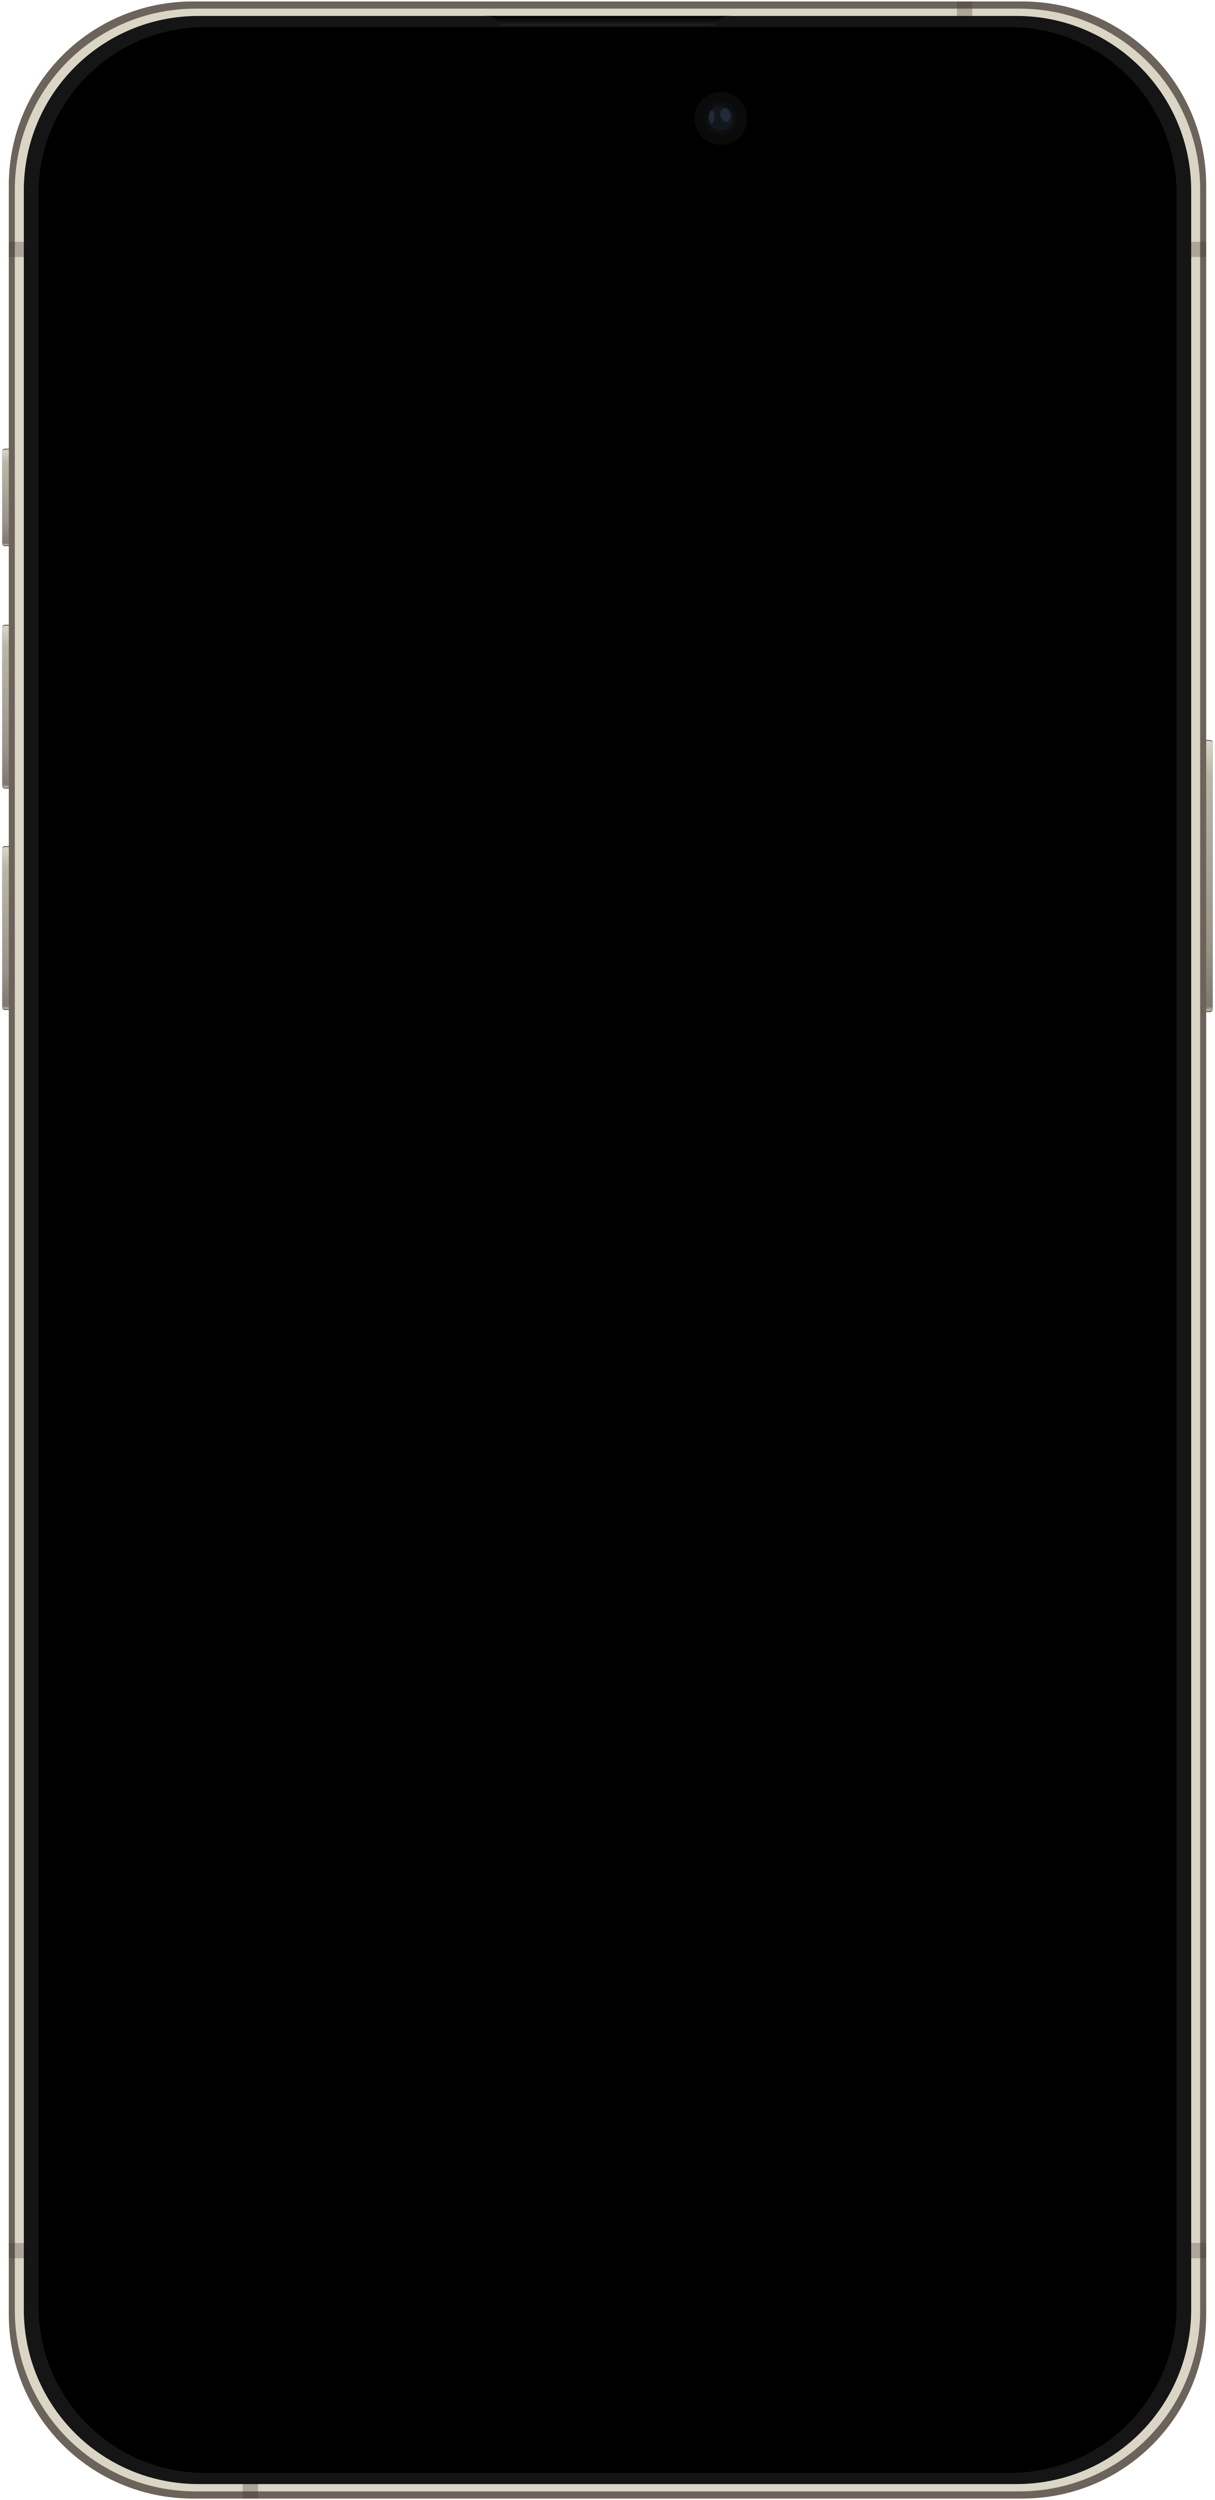<?xml version="1.0" encoding="UTF-8" standalone="no"?>
<svg
    width="390"
    height="802"
    viewBox="0 0 103.188 212.196"
    version="1.1"
    id="svg8"
    xml:space="preserve"
    xmlns:xlink="http://www.w3.org/1999/xlink"
    xmlns="http://www.w3.org/2000/svg"
    xmlns:svg="http://www.w3.org/2000/svg"
    xmlns:rdf="http://www.w3.org/1999/02/22-rdf-syntax-ns#"
    xmlns:cc="http://creativecommons.org/ns#"
    xmlns:dc="http://purl.org/dc/elements/1.1/"
>
    <defs id="defs2">
        <linearGradient id="linearGradient821">
            <stop
                style="stop-color: #000000; stop-opacity: 1"
                offset="0"
                id="stop817"
            />
            <stop
                style="stop-color: #000000; stop-opacity: 0"
                offset="1"
                id="stop819"
            />
        </linearGradient>
        <clipPath clipPathUnits="userSpaceOnUse" id="clipPath4960">
            <path
                style="
                    color: #000000;
                    display: inline;
                    overflow: visible;
                    visibility: visible;
                    opacity: 1;
                    vector-effect: none;
                    fill: #ebebeb;
                    fill-opacity: 1;
                    fill-rule: nonzero;
                    stroke: none;
                    stroke-width: 1.276;
                    stroke-linecap: round;
                    stroke-linejoin: miter;
                    stroke-miterlimit: 4;
                    stroke-dasharray: none;
                    stroke-dashoffset: 0;
                    stroke-opacity: 1;
                    marker: none;
                    enable-background: accumulate;
                "
                d="m 56.734,2.014 c -29.679,0 -53.572,23.894 -53.572,53.572 V 666.029 c 0,29.679 23.894,53.572 53.572,53.572 H 303.266 c 29.679,0 53.572,-23.894 53.572,-53.572 V 55.586 c 0,-29.679 -23.894,-53.572 -53.572,-53.572 z M 55.311,5.992 H 304.689 c 26.582,0 47.982,21.398 47.982,47.98 V 668.209 c 0,26.582 -21.4,47.982 -47.982,47.982 H 55.311 c -26.582,0 -47.982,-21.4 -47.982,-47.982 V 53.973 c 0,-26.582 21.4,-47.98 47.982,-47.98 z"
                id="path4962"
            />
        </clipPath>
        <clipPath clipPathUnits="userSpaceOnUse" id="clipPath5059">
            <path
                style="
                    color: #000000;
                    display: inline;
                    overflow: visible;
                    visibility: visible;
                    opacity: 1;
                    vector-effect: none;
                    fill: #ebebeb;
                    fill-opacity: 1;
                    fill-rule: nonzero;
                    stroke: none;
                    stroke-width: 1.276;
                    stroke-linecap: round;
                    stroke-linejoin: miter;
                    stroke-miterlimit: 4;
                    stroke-dasharray: none;
                    stroke-dashoffset: 0;
                    stroke-opacity: 1;
                    marker: none;
                    enable-background: accumulate;
                "
                d="m 56.734,2.014 c -29.679,0 -53.572,23.894 -53.572,53.572 V 666.029 c 0,29.679 23.894,53.572 53.572,53.572 H 303.266 c 29.679,0 53.572,-23.894 53.572,-53.572 V 55.586 c 0,-29.679 -23.894,-53.572 -53.572,-53.572 z M 55.311,5.992 H 304.689 c 26.582,0 47.982,21.398 47.982,47.98 V 668.209 c 0,26.582 -21.4,47.982 -47.982,47.982 H 55.311 c -26.582,0 -47.982,-21.4 -47.982,-47.982 V 53.973 c 0,-26.582 21.4,-47.98 47.982,-47.98 z"
                id="path5061"
            />
        </clipPath>
        <clipPath clipPathUnits="userSpaceOnUse" id="clipPath5401">
            <rect
                style="
                    color: #000000;
                    display: inline;
                    overflow: visible;
                    visibility: visible;
                    opacity: 1;
                    vector-effect: none;
                    fill: #000000;
                    fill-opacity: 1;
                    fill-rule: nonzero;
                    stroke: none;
                    stroke-width: 0.026;
                    stroke-linecap: round;
                    stroke-linejoin: miter;
                    stroke-miterlimit: 4;
                    stroke-dasharray: none;
                    stroke-dashoffset: 0;
                    stroke-opacity: 1;
                    marker: none;
                    enable-background: accumulate;
                "
                id="rect5403"
                width="4.377"
                height="7.417"
                x="-13.878"
                y="25.857"
                ry="0.451"
            />
        </clipPath>
        <clipPath clipPathUnits="userSpaceOnUse" id="clipPath5589">
            <path
                id="path5591"
                d="M 0.451,39.688 C 0.201,39.688 0,39.889 0,40.139 v 12.913 c 0,0.25 0.201,0.451 0.451,0.451 H 3.925 c 0.25,0 0.451,-0.201 0.451,-0.451 V 40.139 c 0,-0.25 -0.201,-0.451 -0.451,-0.451 z"
                style="
                    color: #000000;
                    display: inline;
                    overflow: visible;
                    visibility: visible;
                    opacity: 1;
                    vector-effect: none;
                    fill: #000000;
                    fill-opacity: 1;
                    fill-rule: nonzero;
                    stroke: none;
                    stroke-width: 0.026;
                    stroke-linecap: round;
                    stroke-linejoin: miter;
                    stroke-miterlimit: 4;
                    stroke-dasharray: none;
                    stroke-dashoffset: 0;
                    stroke-opacity: 1;
                    marker: none;
                    enable-background: accumulate;
                "
            />
        </clipPath>
        <clipPath clipPathUnits="userSpaceOnUse" id="clipPath5589-7">
            <path
                id="path5591-5"
                d="M 0.451,39.688 C 0.201,39.688 0,39.889 0,40.139 v 12.913 c 0,0.25 0.201,0.451 0.451,0.451 H 3.925 c 0.25,0 0.451,-0.201 0.451,-0.451 V 40.139 c 0,-0.25 -0.201,-0.451 -0.451,-0.451 z"
                style="
                    color: #000000;
                    display: inline;
                    overflow: visible;
                    visibility: visible;
                    opacity: 1;
                    vector-effect: none;
                    fill: #000000;
                    fill-opacity: 1;
                    fill-rule: nonzero;
                    stroke: none;
                    stroke-width: 0.026;
                    stroke-linecap: round;
                    stroke-linejoin: miter;
                    stroke-miterlimit: 4;
                    stroke-dasharray: none;
                    stroke-dashoffset: 0;
                    stroke-opacity: 1;
                    marker: none;
                    enable-background: accumulate;
                "
            />
        </clipPath>
        <clipPath clipPathUnits="userSpaceOnUse" id="clipPath5738">
            <path
                id="path5740"
                d="m 0.451,39.688 c -0.25,0 -0.451,0.201 -0.451,0.451 v 20.945 c 0,0.25 0.201,0.451 0.451,0.451 H 3.925 c 0.25,0 0.451,-0.201 0.451,-0.451 V 40.139 c 0,-0.25 -0.201,-0.451 -0.451,-0.451 z"
                style="
                    color: #000000;
                    display: inline;
                    overflow: visible;
                    visibility: visible;
                    opacity: 1;
                    vector-effect: none;
                    fill: #000000;
                    fill-opacity: 1;
                    fill-rule: nonzero;
                    stroke: none;
                    stroke-width: 0.026;
                    stroke-linecap: round;
                    stroke-linejoin: miter;
                    stroke-miterlimit: 4;
                    stroke-dasharray: none;
                    stroke-dashoffset: 0;
                    stroke-opacity: 1;
                    marker: none;
                    enable-background: accumulate;
                "
            />
        </clipPath>
        <clipPath clipPathUnits="userSpaceOnUse" id="clipPath922">
            <rect
                style="
                    opacity: 1;
                    vector-effect: none;
                    fill: #474747;
                    fill-opacity: 1;
                    fill-rule: nonzero;
                    stroke: none;
                    stroke-width: 2.406;
                    stroke-linecap: butt;
                    stroke-linejoin: miter;
                    stroke-miterlimit: 4;
                    stroke-dasharray: none;
                    stroke-dashoffset: 0;
                    stroke-opacity: 1;
                "
                id="rect924"
                width="77.202"
                height="33.545"
                x="-67.752"
                y="-14.212"
            />
        </clipPath>
        <clipPath clipPathUnits="userSpaceOnUse" id="clipPath972">
            <rect
                style="
                    opacity: 1;
                    vector-effect: none;
                    fill: #29ec68;
                    fill-opacity: 0.659;
                    fill-rule: nonzero;
                    stroke: none;
                    stroke-width: 38.345;
                    stroke-linecap: butt;
                    stroke-linejoin: miter;
                    stroke-miterlimit: 4;
                    stroke-dasharray: none;
                    stroke-dashoffset: 0;
                    stroke-opacity: 1;
                "
                id="rect974"
                width="253.12"
                height="506.594"
                x="-527.82"
                y="-172.671"
            />
        </clipPath>
        <mask maskUnits="userSpaceOnUse" id="mask1062">
            <path
                style="
                    color: #000000;
                    display: inline;
                    overflow: visible;
                    visibility: visible;
                    opacity: 1;
                    vector-effect: none;
                    fill: none;
                    fill-opacity: 1;
                    fill-rule: nonzero;
                    stroke: #ffffff;
                    stroke-width: 0.053;
                    stroke-linecap: round;
                    stroke-linejoin: miter;
                    stroke-miterlimit: 4;
                    stroke-dasharray: none;
                    stroke-dashoffset: 0;
                    stroke-opacity: 1;
                    marker: none;
                    enable-background: accumulate;
                "
                d="m 42.747,7.262 c -0.399,0 -0.72,0.321 -0.72,0.72 0,0.399 0.321,0.72 0.72,0.72 h 9.922 c 0.399,0 0.72,-0.321 0.72,-0.72 0,-0.399 -0.321,-0.72 -0.72,-0.72 z"
                id="path1064"
            />
        </mask>
        <pattern
            patternUnits="userSpaceOnUse"
            width="1.172"
            height="1.172"
            patternTransform="matrix(0.265,0,0,0.265,-76.446,-5.781)"
            id="pattern2874"
        >
            <g
                transform="matrix(3.78,0,0,3.78,288.929,-26.721)"
                id="g2781"
            >
                <rect
                    style="
                        opacity: 1;
                        vector-effect: none;
                        fill: #212121;
                        fill-opacity: 1;
                        fill-rule: nonzero;
                        stroke: none;
                        stroke-width: 0.037;
                        stroke-linecap: butt;
                        stroke-linejoin: miter;
                        stroke-miterlimit: 4;
                        stroke-dasharray: none;
                        stroke-dashoffset: 0;
                        stroke-opacity: 1;
                    "
                    id="rect2730"
                    width="0.155"
                    height="0.155"
                    x="-76.446"
                    y="7.07"
                />
                <rect
                    style="
                        display: inline;
                        opacity: 1;
                        vector-effect: none;
                        fill: #212121;
                        fill-opacity: 1;
                        fill-rule: nonzero;
                        stroke: none;
                        stroke-width: 0.037;
                        stroke-linecap: butt;
                        stroke-linejoin: miter;
                        stroke-miterlimit: 4;
                        stroke-dasharray: none;
                        stroke-dashoffset: 0;
                        stroke-opacity: 1;
                    "
                    id="rect2730-5"
                    width="0.155"
                    height="0.155"
                    x="-76.291"
                    y="7.225"
                />
                <rect
                    style="
                        display: inline;
                        opacity: 1;
                        vector-effect: none;
                        fill: #060606;
                        fill-opacity: 1;
                        fill-rule: nonzero;
                        stroke: none;
                        stroke-width: 0.037;
                        stroke-linecap: butt;
                        stroke-linejoin: miter;
                        stroke-miterlimit: 4;
                        stroke-dasharray: none;
                        stroke-dashoffset: 0;
                        stroke-opacity: 1;
                    "
                    id="rect2730-5-5"
                    width="0.155"
                    height="0.155"
                    x="-76.291"
                    y="7.07"
                />
                <rect
                    style="
                        display: inline;
                        opacity: 1;
                        vector-effect: none;
                        fill: #060606;
                        fill-opacity: 1;
                        fill-rule: nonzero;
                        stroke: none;
                        stroke-width: 0.037;
                        stroke-linecap: butt;
                        stroke-linejoin: miter;
                        stroke-miterlimit: 4;
                        stroke-dasharray: none;
                        stroke-dashoffset: 0;
                        stroke-opacity: 1;
                    "
                    id="rect2730-5-5-0"
                    width="0.155"
                    height="0.155"
                    x="-76.446"
                    y="7.225"
                />
            </g>
        </pattern>
        <clipPath clipPathUnits="userSpaceOnUse" id="clipPath5738-4">
            <path
                id="path5740-9"
                d="m 0.451,39.688 c -0.25,0 -0.451,0.201 -0.451,0.451 v 20.945 c 0,0.25 0.201,0.451 0.451,0.451 H 3.925 c 0.25,0 0.451,-0.201 0.451,-0.451 V 40.139 c 0,-0.25 -0.201,-0.451 -0.451,-0.451 z"
                style="
                    color: #000000;
                    display: inline;
                    overflow: visible;
                    visibility: visible;
                    opacity: 1;
                    vector-effect: none;
                    fill: #000000;
                    fill-opacity: 1;
                    fill-rule: nonzero;
                    stroke: none;
                    stroke-width: 0.026;
                    stroke-linecap: round;
                    stroke-linejoin: miter;
                    stroke-miterlimit: 4;
                    stroke-dasharray: none;
                    stroke-dashoffset: 0;
                    stroke-opacity: 1;
                    marker: none;
                    enable-background: accumulate;
                "
            />
        </clipPath>
        <clipPath clipPathUnits="userSpaceOnUse" id="clipPath5401-9">
            <rect
                style="
                    color: #000000;
                    display: inline;
                    overflow: visible;
                    visibility: visible;
                    opacity: 1;
                    vector-effect: none;
                    fill: #000000;
                    fill-opacity: 1;
                    fill-rule: nonzero;
                    stroke: none;
                    stroke-width: 0.026;
                    stroke-linecap: round;
                    stroke-linejoin: miter;
                    stroke-miterlimit: 4;
                    stroke-dasharray: none;
                    stroke-dashoffset: 0;
                    stroke-opacity: 1;
                    marker: none;
                    enable-background: accumulate;
                "
                id="rect5403-9"
                width="4.377"
                height="7.417"
                x="-13.878"
                y="25.857"
                ry="0.451"
            />
        </clipPath>
        <clipPath clipPathUnits="userSpaceOnUse" id="clipPath5589-3">
            <path
                id="path5591-6"
                d="M 0.451,39.688 C 0.201,39.688 0,39.889 0,40.139 v 12.913 c 0,0.25 0.201,0.451 0.451,0.451 H 3.925 c 0.25,0 0.451,-0.201 0.451,-0.451 V 40.139 c 0,-0.25 -0.201,-0.451 -0.451,-0.451 z"
                style="
                    color: #000000;
                    display: inline;
                    overflow: visible;
                    visibility: visible;
                    opacity: 1;
                    vector-effect: none;
                    fill: #000000;
                    fill-opacity: 1;
                    fill-rule: nonzero;
                    stroke: none;
                    stroke-width: 0.026;
                    stroke-linecap: round;
                    stroke-linejoin: miter;
                    stroke-miterlimit: 4;
                    stroke-dasharray: none;
                    stroke-dashoffset: 0;
                    stroke-opacity: 1;
                    marker: none;
                    enable-background: accumulate;
                "
            />
        </clipPath>
        <clipPath clipPathUnits="userSpaceOnUse" id="clipPath5589-7-8">
            <path
                id="path5591-5-3"
                d="M 0.451,39.688 C 0.201,39.688 0,39.889 0,40.139 v 12.913 c 0,0.25 0.201,0.451 0.451,0.451 H 3.925 c 0.25,0 0.451,-0.201 0.451,-0.451 V 40.139 c 0,-0.25 -0.201,-0.451 -0.451,-0.451 z"
                style="
                    color: #000000;
                    display: inline;
                    overflow: visible;
                    visibility: visible;
                    opacity: 1;
                    vector-effect: none;
                    fill: #000000;
                    fill-opacity: 1;
                    fill-rule: nonzero;
                    stroke: none;
                    stroke-width: 0.026;
                    stroke-linecap: round;
                    stroke-linejoin: miter;
                    stroke-miterlimit: 4;
                    stroke-dasharray: none;
                    stroke-dashoffset: 0;
                    stroke-opacity: 1;
                    marker: none;
                    enable-background: accumulate;
                "
            />
        </clipPath>
        <clipPath clipPathUnits="userSpaceOnUse" id="clipPath4960-5">
            <path
                style="
                    color: #000000;
                    display: inline;
                    overflow: visible;
                    visibility: visible;
                    opacity: 1;
                    vector-effect: none;
                    fill: #ebebeb;
                    fill-opacity: 1;
                    fill-rule: nonzero;
                    stroke: none;
                    stroke-width: 1.276;
                    stroke-linecap: round;
                    stroke-linejoin: miter;
                    stroke-miterlimit: 4;
                    stroke-dasharray: none;
                    stroke-dashoffset: 0;
                    stroke-opacity: 1;
                    marker: none;
                    enable-background: accumulate;
                "
                d="m 56.734,2.014 c -29.679,0 -53.572,23.894 -53.572,53.572 V 666.029 c 0,29.679 23.894,53.572 53.572,53.572 H 303.266 c 29.679,0 53.572,-23.894 53.572,-53.572 V 55.586 c 0,-29.679 -23.894,-53.572 -53.572,-53.572 z M 55.311,5.992 H 304.689 c 26.582,0 47.982,21.398 47.982,47.98 V 668.209 c 0,26.582 -21.4,47.982 -47.982,47.982 H 55.311 c -26.582,0 -47.982,-21.4 -47.982,-47.982 V 53.973 c 0,-26.582 21.4,-47.98 47.982,-47.98 z"
                id="path4962-4"
            />
        </clipPath>
        <pattern
            patternUnits="userSpaceOnUse"
            width="1.172"
            height="1.172"
            patternTransform="matrix(0.265,0,0,0.265,-76.446,-5.781)"
            id="pattern2874-7"
        >
            <g
                transform="matrix(3.78,0,0,3.78,288.929,-26.721)"
                id="g2781-1"
            >
                <rect
                    style="
                        opacity: 1;
                        vector-effect: none;
                        fill: #212121;
                        fill-opacity: 1;
                        fill-rule: nonzero;
                        stroke: none;
                        stroke-width: 0.037;
                        stroke-linecap: butt;
                        stroke-linejoin: miter;
                        stroke-miterlimit: 4;
                        stroke-dasharray: none;
                        stroke-dashoffset: 0;
                        stroke-opacity: 1;
                    "
                    id="rect2730-3"
                    width="0.155"
                    height="0.155"
                    x="-76.446"
                    y="7.07"
                />
                <rect
                    style="
                        display: inline;
                        opacity: 1;
                        vector-effect: none;
                        fill: #212121;
                        fill-opacity: 1;
                        fill-rule: nonzero;
                        stroke: none;
                        stroke-width: 0.037;
                        stroke-linecap: butt;
                        stroke-linejoin: miter;
                        stroke-miterlimit: 4;
                        stroke-dasharray: none;
                        stroke-dashoffset: 0;
                        stroke-opacity: 1;
                    "
                    id="rect2730-5-8"
                    width="0.155"
                    height="0.155"
                    x="-76.291"
                    y="7.225"
                />
                <rect
                    style="
                        display: inline;
                        opacity: 1;
                        vector-effect: none;
                        fill: #060606;
                        fill-opacity: 1;
                        fill-rule: nonzero;
                        stroke: none;
                        stroke-width: 0.037;
                        stroke-linecap: butt;
                        stroke-linejoin: miter;
                        stroke-miterlimit: 4;
                        stroke-dasharray: none;
                        stroke-dashoffset: 0;
                        stroke-opacity: 1;
                    "
                    id="rect2730-5-5-1"
                    width="0.155"
                    height="0.155"
                    x="-76.291"
                    y="7.07"
                />
                <rect
                    style="
                        display: inline;
                        opacity: 1;
                        vector-effect: none;
                        fill: #060606;
                        fill-opacity: 1;
                        fill-rule: nonzero;
                        stroke: none;
                        stroke-width: 0.037;
                        stroke-linecap: butt;
                        stroke-linejoin: miter;
                        stroke-miterlimit: 4;
                        stroke-dasharray: none;
                        stroke-dashoffset: 0;
                        stroke-opacity: 1;
                    "
                    id="rect2730-5-5-0-1"
                    width="0.155"
                    height="0.155"
                    x="-76.446"
                    y="7.225"
                />
            </g>
        </pattern>
        <clipPath clipPathUnits="userSpaceOnUse" id="clipPath948">
            <rect
                style="
                    opacity: 1;
                    vector-effect: none;
                    fill: #000000;
                    fill-opacity: 1;
                    fill-rule: nonzero;
                    stroke: none;
                    stroke-width: 0.784;
                    stroke-linecap: butt;
                    stroke-linejoin: miter;
                    stroke-miterlimit: 4;
                    stroke-dasharray: none;
                    stroke-dashoffset: 0;
                    stroke-opacity: 1;
                "
                id="rect950"
                width="161.206"
                height="317.74"
                x="-280.931"
                y="-83.752"
            />
        </clipPath>
        <clipPath clipPathUnits="userSpaceOnUse" id="clipPath967">
            <rect
                style="
                    fill: #6ecb55;
                    fill-opacity: 0.54;
                    stroke: none;
                    stroke-width: 0.405;
                    stroke-linecap: round;
                    stroke-linejoin: round;
                "
                id="rect969"
                width="84.889"
                height="172.105"
                x="81.619"
                y="-32.79"
            />
        </clipPath>
        <mask maskUnits="userSpaceOnUse" id="mask2042">
            <path
                style="
                    color: #000000;
                    display: inline;
                    overflow: visible;
                    visibility: visible;
                    opacity: 1;
                    vector-effect: none;
                    fill: none;
                    fill-opacity: 1;
                    fill-rule: nonzero;
                    stroke: #ffffff;
                    stroke-width: 0.063;
                    stroke-linecap: round;
                    stroke-linejoin: miter;
                    stroke-miterlimit: 4;
                    stroke-dasharray: none;
                    stroke-dashoffset: 0;
                    stroke-opacity: 1;
                    marker: none;
                    enable-background: accumulate;
                "
                d="m 43.128,7.262 c -0.559,0 -1.009,0.321 -1.009,0.72 0,0.399 0.45,0.72 1.009,0.72 h 9.482 c 0.559,0 1.009,-0.321 1.009,-0.72 0,-0.399 -0.45,-0.72 -1.009,-0.72 z"
                id="path2044"
            />
        </mask>
        <clipPath clipPathUnits="userSpaceOnUse" id="clipPath2353">
            <rect
                style="
                    display: inline;
                    fill: none;
                    fill-opacity: 1;
                    stroke: none;
                    stroke-width: 1;
                    stroke-linecap: round;
                    stroke-linejoin: round;
                    stroke-miterlimit: 4;
                    stroke-dasharray: none;
                    stroke-opacity: 1;
                "
                id="rect2355"
                width="355.617"
                height="728.326"
                x="2.192"
                y="-3.163"
                ry="55.641"
            />
        </clipPath>
        <clipPath clipPathUnits="userSpaceOnUse" id="clipPath944">
            <rect
                style="
                    fill: #52d670;
                    fill-opacity: 0.435;
                    stroke: none;
                    stroke-width: 0.592;
                    stroke-linecap: round;
                    stroke-linejoin: round;
                "
                id="rect946"
                width="78.846"
                height="107.092"
                x="-173.951"
                y="-35.402"
            />
        </clipPath>
        <clipPath clipPathUnits="userSpaceOnUse" id="clipPath3611">
            <rect
                style="
                    opacity: 1;
                    fill: #404040;
                    fill-opacity: 1;
                    stroke: none;
                    stroke-width: 11.516;
                    stroke-linecap: round;
                    stroke-linejoin: round;
                    stroke-miterlimit: 4;
                    stroke-dasharray: none;
                    stroke-opacity: 1;
                "
                id="rect3613"
                width="315.799"
                height="350.474"
                x="-227.848"
                y="-35.21"
            />
        </clipPath>
        <clipPath clipPathUnits="userSpaceOnUse" id="clipPath2353-1">
            <rect
                style="
                    display: inline;
                    fill: none;
                    fill-opacity: 1;
                    stroke: none;
                    stroke-width: 1;
                    stroke-linecap: round;
                    stroke-linejoin: round;
                    stroke-miterlimit: 4;
                    stroke-dasharray: none;
                    stroke-opacity: 1;
                "
                id="rect2355-3"
                width="355.617"
                height="728.326"
                x="2.192"
                y="-3.163"
                ry="55.641"
            />
        </clipPath>
        <pattern
            patternUnits="userSpaceOnUse"
            width="1.172"
            height="1.172"
            patternTransform="matrix(0.265,0,0,0.265,-76.446,-5.781)"
            id="pattern2874-7-9"
        >
            <g
                transform="matrix(3.78,0,0,3.78,288.929,-26.721)"
                id="g2781-1-1"
            >
                <rect
                    style="
                        opacity: 1;
                        vector-effect: none;
                        fill: #212121;
                        fill-opacity: 1;
                        fill-rule: nonzero;
                        stroke: none;
                        stroke-width: 0.037;
                        stroke-linecap: butt;
                        stroke-linejoin: miter;
                        stroke-miterlimit: 4;
                        stroke-dasharray: none;
                        stroke-dashoffset: 0;
                        stroke-opacity: 1;
                    "
                    id="rect2730-3-0"
                    width="0.155"
                    height="0.155"
                    x="-76.446"
                    y="7.07"
                />
                <rect
                    style="
                        display: inline;
                        opacity: 1;
                        vector-effect: none;
                        fill: #212121;
                        fill-opacity: 1;
                        fill-rule: nonzero;
                        stroke: none;
                        stroke-width: 0.037;
                        stroke-linecap: butt;
                        stroke-linejoin: miter;
                        stroke-miterlimit: 4;
                        stroke-dasharray: none;
                        stroke-dashoffset: 0;
                        stroke-opacity: 1;
                    "
                    id="rect2730-5-8-6"
                    width="0.155"
                    height="0.155"
                    x="-76.291"
                    y="7.225"
                />
                <rect
                    style="
                        display: inline;
                        opacity: 1;
                        vector-effect: none;
                        fill: #060606;
                        fill-opacity: 1;
                        fill-rule: nonzero;
                        stroke: none;
                        stroke-width: 0.037;
                        stroke-linecap: butt;
                        stroke-linejoin: miter;
                        stroke-miterlimit: 4;
                        stroke-dasharray: none;
                        stroke-dashoffset: 0;
                        stroke-opacity: 1;
                    "
                    id="rect2730-5-5-1-5"
                    width="0.155"
                    height="0.155"
                    x="-76.291"
                    y="7.07"
                />
                <rect
                    style="
                        display: inline;
                        opacity: 1;
                        vector-effect: none;
                        fill: #060606;
                        fill-opacity: 1;
                        fill-rule: nonzero;
                        stroke: none;
                        stroke-width: 0.037;
                        stroke-linecap: butt;
                        stroke-linejoin: miter;
                        stroke-miterlimit: 4;
                        stroke-dasharray: none;
                        stroke-dashoffset: 0;
                        stroke-opacity: 1;
                    "
                    id="rect2730-5-5-0-1-4"
                    width="0.155"
                    height="0.155"
                    x="-76.446"
                    y="7.225"
                />
            </g>
        </pattern>
        <mask maskUnits="userSpaceOnUse" id="mask2042-5">
            <path
                style="
                    color: #000000;
                    display: inline;
                    overflow: visible;
                    visibility: visible;
                    opacity: 1;
                    vector-effect: none;
                    fill: none;
                    fill-opacity: 1;
                    fill-rule: nonzero;
                    stroke: #ffffff;
                    stroke-width: 0.063;
                    stroke-linecap: round;
                    stroke-linejoin: miter;
                    stroke-miterlimit: 4;
                    stroke-dasharray: none;
                    stroke-dashoffset: 0;
                    stroke-opacity: 1;
                    marker: none;
                    enable-background: accumulate;
                "
                d="m 43.128,7.262 c -0.559,0 -1.009,0.321 -1.009,0.72 0,0.399 0.45,0.72 1.009,0.72 h 9.482 c 0.559,0 1.009,-0.321 1.009,-0.72 0,-0.399 -0.45,-0.72 -1.009,-0.72 z"
                id="path2044-4"
            />
        </mask>
        <clipPath clipPathUnits="userSpaceOnUse" id="clipPath2353-1-7">
            <rect
                style="
                    display: inline;
                    fill: none;
                    fill-opacity: 1;
                    stroke: none;
                    stroke-width: 1;
                    stroke-linecap: round;
                    stroke-linejoin: round;
                    stroke-miterlimit: 4;
                    stroke-dasharray: none;
                    stroke-opacity: 1;
                "
                id="rect2355-3-0"
                width="355.617"
                height="728.326"
                x="2.192"
                y="-3.163"
                ry="55.641"
            />
        </clipPath>
        <pattern
            patternUnits="userSpaceOnUse"
            width="1.172"
            height="1.172"
            patternTransform="matrix(0.265,0,0,0.265,-76.446,-5.781)"
            id="pattern2874-7-9-1"
        >
            <g
                transform="matrix(3.78,0,0,3.78,288.929,-26.721)"
                id="g2781-1-1-7"
            >
                <rect
                    style="
                        opacity: 1;
                        vector-effect: none;
                        fill: #212121;
                        fill-opacity: 1;
                        fill-rule: nonzero;
                        stroke: none;
                        stroke-width: 0.037;
                        stroke-linecap: butt;
                        stroke-linejoin: miter;
                        stroke-miterlimit: 4;
                        stroke-dasharray: none;
                        stroke-dashoffset: 0;
                        stroke-opacity: 1;
                    "
                    id="rect2730-3-0-3"
                    width="0.155"
                    height="0.155"
                    x="-76.446"
                    y="7.07"
                />
                <rect
                    style="
                        display: inline;
                        opacity: 1;
                        vector-effect: none;
                        fill: #212121;
                        fill-opacity: 1;
                        fill-rule: nonzero;
                        stroke: none;
                        stroke-width: 0.037;
                        stroke-linecap: butt;
                        stroke-linejoin: miter;
                        stroke-miterlimit: 4;
                        stroke-dasharray: none;
                        stroke-dashoffset: 0;
                        stroke-opacity: 1;
                    "
                    id="rect2730-5-8-6-9"
                    width="0.155"
                    height="0.155"
                    x="-76.291"
                    y="7.225"
                />
                <rect
                    style="
                        display: inline;
                        opacity: 1;
                        vector-effect: none;
                        fill: #060606;
                        fill-opacity: 1;
                        fill-rule: nonzero;
                        stroke: none;
                        stroke-width: 0.037;
                        stroke-linecap: butt;
                        stroke-linejoin: miter;
                        stroke-miterlimit: 4;
                        stroke-dasharray: none;
                        stroke-dashoffset: 0;
                        stroke-opacity: 1;
                    "
                    id="rect2730-5-5-1-5-8"
                    width="0.155"
                    height="0.155"
                    x="-76.291"
                    y="7.07"
                />
                <rect
                    style="
                        display: inline;
                        opacity: 1;
                        vector-effect: none;
                        fill: #060606;
                        fill-opacity: 1;
                        fill-rule: nonzero;
                        stroke: none;
                        stroke-width: 0.037;
                        stroke-linecap: butt;
                        stroke-linejoin: miter;
                        stroke-miterlimit: 4;
                        stroke-dasharray: none;
                        stroke-dashoffset: 0;
                        stroke-opacity: 1;
                    "
                    id="rect2730-5-5-0-1-4-7"
                    width="0.155"
                    height="0.155"
                    x="-76.446"
                    y="7.225"
                />
            </g>
        </pattern>
        <mask maskUnits="userSpaceOnUse" id="mask2042-5-2">
            <path
                style="
                    color: #000000;
                    display: inline;
                    overflow: visible;
                    visibility: visible;
                    opacity: 1;
                    vector-effect: none;
                    fill: none;
                    fill-opacity: 1;
                    fill-rule: nonzero;
                    stroke: #ffffff;
                    stroke-width: 0.063;
                    stroke-linecap: round;
                    stroke-linejoin: miter;
                    stroke-miterlimit: 4;
                    stroke-dasharray: none;
                    stroke-dashoffset: 0;
                    stroke-opacity: 1;
                    marker: none;
                    enable-background: accumulate;
                "
                d="m 43.128,7.262 c -0.559,0 -1.009,0.321 -1.009,0.72 0,0.399 0.45,0.72 1.009,0.72 h 9.482 c 0.559,0 1.009,-0.321 1.009,-0.72 0,-0.399 -0.45,-0.72 -1.009,-0.72 z"
                id="path2044-4-7"
            />
        </mask>
        <clipPath clipPathUnits="userSpaceOnUse" id="clipPath1217">
            <rect
                style="
                    fill: #648bab;
                    stroke-width: 0.653;
                    stroke-linecap: round;
                    stroke-linejoin: round;
                    stop-color: #000000;
                "
                id="rect1219"
                width="83.925"
                height="106.558"
                x="108.033"
                y="-2.617"
            />
        </clipPath>
        <clipPath clipPathUnits="userSpaceOnUse" id="clipPath1244">
            <rect
                style="
                    fill: #648bab;
                    stroke-width: 0.186;
                    stroke-linecap: round;
                    stroke-linejoin: round;
                    stop-color: #000000;
                "
                id="rect1246"
                width="32.193"
                height="106.749"
                x="-76.038"
                y="32.588"
            />
        </clipPath>
        <pattern
            patternUnits="userSpaceOnUse"
            width="1.172"
            height="1.172"
            patternTransform="matrix(0.265,0,0,0.265,-76.446,-5.781)"
            id="pattern2874-7-2-1-0-3"
        >
            <g
                transform="matrix(3.78,0,0,3.78,288.929,-26.721)"
                id="g2781-1-7-7-0-3"
            >
                <rect
                    style="
                        opacity: 1;
                        vector-effect: none;
                        fill: #212121;
                        fill-opacity: 1;
                        fill-rule: nonzero;
                        stroke: none;
                        stroke-width: 0.037;
                        stroke-linecap: butt;
                        stroke-linejoin: miter;
                        stroke-miterlimit: 4;
                        stroke-dasharray: none;
                        stroke-dashoffset: 0;
                        stroke-opacity: 1;
                    "
                    id="rect2730-3-5-3-3-7"
                    width="0.155"
                    height="0.155"
                    x="-76.446"
                    y="7.07"
                />
                <rect
                    style="
                        display: inline;
                        opacity: 1;
                        vector-effect: none;
                        fill: #212121;
                        fill-opacity: 1;
                        fill-rule: nonzero;
                        stroke: none;
                        stroke-width: 0.037;
                        stroke-linecap: butt;
                        stroke-linejoin: miter;
                        stroke-miterlimit: 4;
                        stroke-dasharray: none;
                        stroke-dashoffset: 0;
                        stroke-opacity: 1;
                    "
                    id="rect2730-5-8-3-9-8-8"
                    width="0.155"
                    height="0.155"
                    x="-76.291"
                    y="7.225"
                />
                <rect
                    style="
                        display: inline;
                        opacity: 1;
                        vector-effect: none;
                        fill: #060606;
                        fill-opacity: 1;
                        fill-rule: nonzero;
                        stroke: none;
                        stroke-width: 0.037;
                        stroke-linecap: butt;
                        stroke-linejoin: miter;
                        stroke-miterlimit: 4;
                        stroke-dasharray: none;
                        stroke-dashoffset: 0;
                        stroke-opacity: 1;
                    "
                    id="rect2730-5-5-1-3-1-1-2"
                    width="0.155"
                    height="0.155"
                    x="-76.291"
                    y="7.07"
                />
                <rect
                    style="
                        display: inline;
                        opacity: 1;
                        vector-effect: none;
                        fill: #060606;
                        fill-opacity: 1;
                        fill-rule: nonzero;
                        stroke: none;
                        stroke-width: 0.037;
                        stroke-linecap: butt;
                        stroke-linejoin: miter;
                        stroke-miterlimit: 4;
                        stroke-dasharray: none;
                        stroke-dashoffset: 0;
                        stroke-opacity: 1;
                    "
                    id="rect2730-5-5-0-1-8-3-5-8"
                    width="0.155"
                    height="0.155"
                    x="-76.446"
                    y="7.225"
                />
            </g>
        </pattern>
        <clipPath clipPathUnits="userSpaceOnUse" id="clipPath2586">
            <path
                style="
                    color: #000000;
                    font-style: normal;
                    font-variant: normal;
                    font-weight: normal;
                    font-stretch: normal;
                    font-size: medium;
                    line-height: normal;
                    font-family: sans-serif;
                    font-variant-ligatures: normal;
                    font-variant-position: normal;
                    font-variant-caps: normal;
                    font-variant-numeric: normal;
                    font-variant-alternates: normal;
                    font-variant-east-asian: normal;
                    font-feature-settings: normal;
                    font-variation-settings: normal;
                    text-indent: 0;
                    text-align: start;
                    text-decoration: none;
                    text-decoration-line: none;
                    text-decoration-style: solid;
                    text-decoration-color: #000000;
                    letter-spacing: normal;
                    word-spacing: normal;
                    text-transform: none;
                    writing-mode: lr-tb;
                    direction: ltr;
                    text-orientation: mixed;
                    dominant-baseline: auto;
                    baseline-shift: baseline;
                    text-anchor: start;
                    white-space: normal;
                    shape-padding: 0;
                    shape-margin: 0;
                    inline-size: 0;
                    clip-rule: nonzero;
                    display: inline;
                    overflow: visible;
                    visibility: visible;
                    opacity: 1;
                    isolation: auto;
                    mix-blend-mode: normal;
                    color-interpolation: sRGB;
                    color-interpolation-filters: linearRGB;
                    solid-color: #000000;
                    solid-opacity: 1;
                    vector-effect: none;
                    fill: #292929;
                    fill-opacity: 1;
                    fill-rule: nonzero;
                    stroke: none;
                    stroke-width: 1;
                    stroke-linecap: round;
                    stroke-linejoin: miter;
                    stroke-miterlimit: 4;
                    stroke-dasharray: none;
                    stroke-dashoffset: 0;
                    stroke-opacity: 1;
                    marker: none;
                    color-rendering: auto;
                    image-rendering: auto;
                    shape-rendering: auto;
                    text-rendering: auto;
                    enable-background: accumulate;
                    stop-color: #000000;
                    stop-opacity: 1;
                "
                d="m 22.51,2.17 c -0.318,0 -0.574,0.256 -0.574,0.574 0,0.318 0.256,0.576 0.574,0.576 h 13.564 c 0.318,0 0.574,-0.258 0.574,-0.576 0,-0.318 -0.256,-0.574 -0.574,-0.574 z m 0,0.041 h 13.564 c 0.296,0 0.533,0.237 0.533,0.533 0,0.296 -0.237,0.535 -0.533,0.535 H 22.51 c -0.296,0 -0.533,-0.239 -0.533,-0.535 0,-0.296 0.237,-0.533 0.533,-0.533 z"
                id="path2588"
            />
        </clipPath>
        <pattern
            patternUnits="userSpaceOnUse"
            width="1.172"
            height="1.172"
            patternTransform="matrix(0.265,0,0,0.265,-76.446,-5.781)"
            id="pattern2874-7-2-1-0-3-9"
        >
            <g
                transform="matrix(3.78,0,0,3.78,288.929,-26.721)"
                id="g2781-1-7-7-0-3-3"
            >
                <rect
                    style="
                        opacity: 1;
                        vector-effect: none;
                        fill: #212121;
                        fill-opacity: 1;
                        fill-rule: nonzero;
                        stroke: none;
                        stroke-width: 0.037;
                        stroke-linecap: butt;
                        stroke-linejoin: miter;
                        stroke-miterlimit: 4;
                        stroke-dasharray: none;
                        stroke-dashoffset: 0;
                        stroke-opacity: 1;
                    "
                    id="rect2730-3-5-3-3-7-9"
                    width="0.155"
                    height="0.155"
                    x="-76.446"
                    y="7.07"
                />
                <rect
                    style="
                        display: inline;
                        opacity: 1;
                        vector-effect: none;
                        fill: #212121;
                        fill-opacity: 1;
                        fill-rule: nonzero;
                        stroke: none;
                        stroke-width: 0.037;
                        stroke-linecap: butt;
                        stroke-linejoin: miter;
                        stroke-miterlimit: 4;
                        stroke-dasharray: none;
                        stroke-dashoffset: 0;
                        stroke-opacity: 1;
                    "
                    id="rect2730-5-8-3-9-8-8-1"
                    width="0.155"
                    height="0.155"
                    x="-76.291"
                    y="7.225"
                />
                <rect
                    style="
                        display: inline;
                        opacity: 1;
                        vector-effect: none;
                        fill: #060606;
                        fill-opacity: 1;
                        fill-rule: nonzero;
                        stroke: none;
                        stroke-width: 0.037;
                        stroke-linecap: butt;
                        stroke-linejoin: miter;
                        stroke-miterlimit: 4;
                        stroke-dasharray: none;
                        stroke-dashoffset: 0;
                        stroke-opacity: 1;
                    "
                    id="rect2730-5-5-1-3-1-1-2-2"
                    width="0.155"
                    height="0.155"
                    x="-76.291"
                    y="7.07"
                />
                <rect
                    style="
                        display: inline;
                        opacity: 1;
                        vector-effect: none;
                        fill: #060606;
                        fill-opacity: 1;
                        fill-rule: nonzero;
                        stroke: none;
                        stroke-width: 0.037;
                        stroke-linecap: butt;
                        stroke-linejoin: miter;
                        stroke-miterlimit: 4;
                        stroke-dasharray: none;
                        stroke-dashoffset: 0;
                        stroke-opacity: 1;
                    "
                    id="rect2730-5-5-0-1-8-3-5-8-3"
                    width="0.155"
                    height="0.155"
                    x="-76.446"
                    y="7.225"
                />
            </g>
        </pattern>
        <clipPath clipPathUnits="userSpaceOnUse" id="clipPath2586-8">
            <path
                style="
                    color: #000000;
                    font-style: normal;
                    font-variant: normal;
                    font-weight: normal;
                    font-stretch: normal;
                    font-size: medium;
                    line-height: normal;
                    font-family: sans-serif;
                    font-variant-ligatures: normal;
                    font-variant-position: normal;
                    font-variant-caps: normal;
                    font-variant-numeric: normal;
                    font-variant-alternates: normal;
                    font-variant-east-asian: normal;
                    font-feature-settings: normal;
                    font-variation-settings: normal;
                    text-indent: 0;
                    text-align: start;
                    text-decoration: none;
                    text-decoration-line: none;
                    text-decoration-style: solid;
                    text-decoration-color: #000000;
                    letter-spacing: normal;
                    word-spacing: normal;
                    text-transform: none;
                    writing-mode: lr-tb;
                    direction: ltr;
                    text-orientation: mixed;
                    dominant-baseline: auto;
                    baseline-shift: baseline;
                    text-anchor: start;
                    white-space: normal;
                    shape-padding: 0;
                    shape-margin: 0;
                    inline-size: 0;
                    clip-rule: nonzero;
                    display: inline;
                    overflow: visible;
                    visibility: visible;
                    opacity: 1;
                    isolation: auto;
                    mix-blend-mode: normal;
                    color-interpolation: sRGB;
                    color-interpolation-filters: linearRGB;
                    solid-color: #000000;
                    solid-opacity: 1;
                    vector-effect: none;
                    fill: #292929;
                    fill-opacity: 1;
                    fill-rule: nonzero;
                    stroke: none;
                    stroke-width: 1;
                    stroke-linecap: round;
                    stroke-linejoin: miter;
                    stroke-miterlimit: 4;
                    stroke-dasharray: none;
                    stroke-dashoffset: 0;
                    stroke-opacity: 1;
                    marker: none;
                    color-rendering: auto;
                    image-rendering: auto;
                    shape-rendering: auto;
                    text-rendering: auto;
                    enable-background: accumulate;
                    stop-color: #000000;
                    stop-opacity: 1;
                "
                d="m 22.51,2.17 c -0.318,0 -0.574,0.256 -0.574,0.574 0,0.318 0.256,0.576 0.574,0.576 h 13.564 c 0.318,0 0.574,-0.258 0.574,-0.576 0,-0.318 -0.256,-0.574 -0.574,-0.574 z m 0,0.041 h 13.564 c 0.296,0 0.533,0.237 0.533,0.533 0,0.296 -0.237,0.535 -0.533,0.535 H 22.51 c -0.296,0 -0.533,-0.239 -0.533,-0.535 0,-0.296 0.237,-0.533 0.533,-0.533 z"
                id="path2588-9"
            />
        </clipPath>
        <clipPath clipPathUnits="userSpaceOnUse" id="clipPath1187">
            <rect
                style="
                    fill: #8194aa;
                    stroke: none;
                    stroke-width: 3.712;
                    paint-order: stroke fill markers;
                    stop-color: #000000;
                "
                id="rect1189"
                width="297.312"
                height="155.276"
                x="298.435"
                y="-155.81"
            />
        </clipPath>
        <clipPath clipPathUnits="userSpaceOnUse" id="clipPath1187-1">
            <rect
                style="
                    fill: #8194aa;
                    stroke: none;
                    stroke-width: 3.712;
                    paint-order: stroke fill markers;
                    stop-color: #000000;
                "
                id="rect1189-8"
                width="297.312"
                height="155.276"
                x="298.435"
                y="-155.81"
            />
        </clipPath>
        <clipPath clipPathUnits="userSpaceOnUse" id="clipPath1187-1-5">
            <rect
                style="
                    fill: #8194aa;
                    stroke: none;
                    stroke-width: 3.712;
                    paint-order: stroke fill markers;
                    stop-color: #000000;
                "
                id="rect1189-8-6"
                width="297.312"
                height="155.276"
                x="298.435"
                y="-155.81"
            />
        </clipPath>
        <clipPath clipPathUnits="userSpaceOnUse" id="clipPath3010">
            <rect
                style="
                    fill: #005fff;
                    fill-opacity: 1;
                    stroke: none;
                    stroke-width: 17.887;
                    paint-order: stroke fill markers;
                    stop-color: #000000;
                "
                id="rect3012"
                width="100.652"
                height="204.196"
                x="-246.839"
                y="-228.067"
            />
        </clipPath>
        <clipPath clipPathUnits="userSpaceOnUse" id="clipPath1">
            <rect
                style="
                    fill: #34ff48;
                    fill-opacity: 0.564;
                    stroke: none;
                    stroke-width: 3.444;
                "
                id="rect2"
                width="88.052"
                height="180.271"
                x="183.785"
                y="-84.177"
            />
        </clipPath>
        <clipPath clipPathUnits="userSpaceOnUse" id="clipPath16">
            <rect
                style="
                    fill: #34ff48;
                    fill-opacity: 0.564;
                    stroke: none;
                    stroke-width: 3.444;
                "
                id="rect16"
                width="88.052"
                height="180.271"
                x="183.809"
                y="-84.509"
            />
        </clipPath>
        <linearGradient
            xlink:href="#linearGradient26128"
            id="linearGradient26130"
            x1="39.383"
            y1="1.398"
            x2="39.383"
            y2="2.096"
            gradientUnits="userSpaceOnUse"
            gradientTransform="matrix(1.036,0,0,1.2,2.268,-0.325)"
        />
        <linearGradient id="linearGradient26128">
            <stop
                style="stop-color: #000000; stop-opacity: 1"
                offset="0"
                id="stop26753"
            />
            <stop
                style="stop-color: #212121; stop-opacity: 1"
                offset="1"
                id="stop26126"
            />
        </linearGradient>
        <filter
            style="color-interpolation-filters: sRGB"
            id="filter5343"
            x="-0.192"
            width="1.385"
            y="-0.082"
            height="1.165"
        >
            <feGaussianBlur
                stdDeviation="0.031"
                id="feGaussianBlur5345"
            />
        </filter>
        <filter
            style="color-interpolation-filters: sRGB"
            id="filter5347"
            x="-0.109"
            width="1.218"
            y="-0.082"
            height="1.165"
        >
            <feGaussianBlur
                stdDeviation="0.031"
                id="feGaussianBlur5349"
            />
        </filter>
        <filter
            style="color-interpolation-filters: sRGB"
            id="filter4"
            x="-0.004"
            y="-0.002"
            width="1.008"
            height="1.004"
        >
            <feGaussianBlur stdDeviation="0.177" id="feGaussianBlur4" />
        </filter>
        <linearGradient
            xlink:href="#linearGradient8"
            id="linearGradient14"
            gradientUnits="userSpaceOnUse"
            gradientTransform="translate(-294.441,9.608)"
            x1="305.225"
            y1="62.326"
            x2="305.225"
            y2="75.992"
        />
        <linearGradient id="linearGradient8">
            <stop
                style="stop-color: #dad5c5; stop-opacity: 1"
                offset="0"
                id="stop8"
            />
            <stop
                style="stop-color: #bcb6a8; stop-opacity: 1"
                offset="0.124"
                id="stop11"
            />
            <stop
                style="stop-color: #9b9388; stop-opacity: 1"
                offset="0.765"
                id="stop12"
            />
            <stop
                style="stop-color: #80786e; stop-opacity: 1"
                offset="0.985"
                id="stop10"
            />
            <stop
                style="stop-color: #b9b3a5; stop-opacity: 1"
                offset="1"
                id="stop9"
            />
        </linearGradient>
        <linearGradient
            xlink:href="#linearGradient8"
            id="linearGradient15"
            gradientUnits="userSpaceOnUse"
            gradientTransform="translate(-294.441,-24.125)"
            x1="305.225"
            y1="62.326"
            x2="305.225"
            y2="70.357"
        />
        <linearGradient
            xlink:href="#linearGradient8"
            id="linearGradient12"
            gradientUnits="userSpaceOnUse"
            gradientTransform="translate(-294.441,-9.181)"
            x1="305.225"
            y1="62.326"
            x2="305.225"
            y2="75.992"
        />
        <linearGradient
            xlink:href="#linearGradient8"
            id="linearGradient9"
            x1="305.225"
            y1="62.326"
            x2="305.225"
            y2="85.162"
            gradientUnits="userSpaceOnUse"
            gradientTransform="translate(-202.231,0.602)"
        />
    </defs>
    <path
        id="rect17160-9-0-0"
        style="
            fill: #6c635b;
            fill-opacity: 1;
            stroke-width: 0.272;
            stop-color: #000000;
        "
        d="m 102.772,62.807 h -1.408 c -0.122,0 -0.221,0.099 -0.221,0.221 v 22.66 c 0,0.123 0.099,0.221 0.221,0.221 h 1.408 c 0.122,0 0.221,-0.099 0.221,-0.221 V 63.028 c 0,-0.123 -0.099,-0.221 -0.221,-0.221 z"
    />
    <path
        id="rect17160-5-4-4-4"
        style="
            fill: url(#linearGradient9);
            fill-opacity: 1;
            stroke-width: 0.264;
            stop-color: #000000;
        "
        d="m 102.785,62.893 h -1.433 c -0.116,0 -0.209,0.093 -0.209,0.209 v 22.512 c 0,0.116 0.093,0.209 0.209,0.209 h 1.433 c 0.116,0 0.209,-0.093 0.209,-0.209 V 63.102 c 0,-0.116 -0.093,-0.209 -0.209,-0.209 z"
    />
    <path
        id="rect17160-9-0-0-9"
        style="
            fill: #6c635b;
            fill-opacity: 1;
            stroke-width: 0.272;
            stop-color: #000000;
        "
        d="M 1.823,53.024 H 0.415 c -0.122,0 -0.221,0.099 -0.221,0.221 v 13.474 c 0,0.123 0.099,0.221 0.221,0.221 H 1.823 c 0.122,0 0.221,-0.099 0.221,-0.221 V 53.245 c 0,-0.123 -0.099,-0.221 -0.221,-0.221 z"
    />
    <path
        id="rect17160-5-4-4-4-3"
        style="
            fill: url(#linearGradient12);
            fill-opacity: 1;
            stroke-width: 0.264;
            stop-color: #000000;
        "
        d="M 1.836,53.11 H 0.403 c -0.116,0 -0.209,0.093 -0.209,0.209 v 13.326 c 0,0.116 0.093,0.209 0.209,0.209 H 1.836 c 0.116,0 0.209,-0.093 0.209,-0.209 V 53.319 c 0,-0.116 -0.093,-0.209 -0.209,-0.209 z"
    />
    <path
        id="rect17160-9-0-0-9-1"
        style="
            fill: #6c635b;
            fill-opacity: 1;
            stroke-width: 0.272;
            stop-color: #000000;
        "
        d="M 1.823,38.08 H 0.415 c -0.122,0 -0.221,0.099 -0.221,0.221 v 7.838 c 0,0.123 0.099,0.221 0.221,0.221 H 1.823 c 0.122,0 0.221,-0.099 0.221,-0.221 v -7.838 c 0,-0.123 -0.099,-0.221 -0.221,-0.221 z"
    />
    <path
        id="rect17160-5-4-4-4-3-6"
        style="
            fill: url(#linearGradient15);
            fill-opacity: 1;
            stroke-width: 0.264;
            stop-color: #000000;
        "
        d="M 1.836,38.166 H 0.403 c -0.116,0 -0.209,0.093 -0.209,0.209 v 7.691 c 0,0.116 0.093,0.209 0.209,0.209 H 1.836 c 0.116,0 0.209,-0.093 0.209,-0.209 v -7.691 c 0,-0.116 -0.093,-0.209 -0.209,-0.209 z"
    />
    <path
        id="rect17160-9-0-0-9-4"
        style="
            fill: #6c635b;
            fill-opacity: 1;
            stroke-width: 0.272;
            stop-color: #000000;
        "
        d="M 1.823,71.813 H 0.415 c -0.122,0 -0.221,0.099 -0.221,0.221 v 13.474 c 0,0.123 0.099,0.221 0.221,0.221 H 1.823 c 0.122,0 0.221,-0.099 0.221,-0.221 V 72.034 c 0,-0.123 -0.099,-0.221 -0.221,-0.221 z"
    />
    <path
        id="rect17160-5-4-4-4-3-0"
        style="
            fill: url(#linearGradient14);
            fill-opacity: 1;
            stroke-width: 0.264;
            stop-color: #000000;
        "
        d="M 1.836,71.899 H 0.403 c -0.116,0 -0.209,0.093 -0.209,0.209 v 13.326 c 0,0.116 0.093,0.209 0.209,0.209 H 1.836 c 0.116,0 0.209,-0.093 0.209,-0.209 V 72.108 c 0,-0.116 -0.093,-0.209 -0.209,-0.209 z"
    />
    <path
        id="rect3"
        style="fill: #6c635b; stroke-width: 2.014"
        d="m 16.374,0.122 h 70.439 c 8.658,0 15.627,6.97 15.627,15.627 V 196.447 c 0,8.658 -6.97,15.627 -15.627,15.627 h -70.439 c -8.658,0 -15.627,-6.97 -15.627,-15.627 V 15.749 c 0,-8.658 6.97,-15.627 15.627,-15.627 z"
    />
    <path
        id="rect4"
        style="fill: #dad5c5; stroke-width: 4.497; filter: url(#filter4)"
        d="m 16.621,0.731 h 69.946 c 8.511,0 15.362,6.851 15.362,15.362 V 196.103 c 0,8.511 -6.851,15.362 -15.362,15.362 h -69.946 c -8.511,0 -15.362,-6.851 -15.362,-15.362 V 16.093 c 0,-8.511 6.851,-15.362 15.362,-15.362 z"
    />
    <path
        id="rect3-6"
        style="
            fill: #3d342c;
            fill-opacity: 0.295;
            stroke: none;
            stroke-width: 2.014;
        "
        d="M 81.271,0.122 V 20.519 H 0.747 v 1.296 H 102.44 V 20.519 H 82.567 V 0.122 Z M 0.747,190.38 v 1.296 H 20.621 v 20.397 h 1.296 V 191.677 h 80.524 v -1.296 z"
    />
    <path
        id="rect5"
        style="fill: #151515; stroke-width: 4.916"
        d="m 16.859,1.353 h 69.47 c 8.22,0 14.837,6.617 14.837,14.837 V 196.006 c 0,8.22 -6.617,14.837 -14.837,14.837 h -69.47 c -8.22,0 -14.837,-6.617 -14.837,-14.837 V 16.19 c 0,-8.22 6.617,-14.837 14.837,-14.837 z"
    />
    <path
        id="rect6"
        style="stroke-width: 1.523"
        d="m 17.437,2.299 h 68.314 c 7.853,0 14.175,6.322 14.175,14.175 V 195.722 c 0,7.853 -6.322,14.175 -14.175,14.175 h -68.314 c -7.853,0 -14.175,-6.322 -14.175,-14.175 V 16.474 c 0,-7.853 6.322,-14.175 14.175,-14.175 z"
    />
    <!-- SCREEN -->
    <!-- <path
        id="rect7"
        style="fill: #333333; stroke-width: 0.827846"
        d="m 16.639832,3.8134288 h 69.90785 c 6.86583,0 12.3932,5.52737 12.3932,12.3932052 V 195.98922 c 0,6.86583 -5.52737,12.3932 -12.3932,12.3932 h -69.90785 c -6.86583,0 -12.3932,-5.52737 -12.3932,-12.3932 V 16.206634 c 0,-6.8658352 5.52737,-12.3932052 12.3932,-12.3932052 z"
    /> -->
    <g id="g17" transform="translate(14.096,79.619)">
        <g id="g2" transform="translate(-209.666,-79.561)">
            <rect
                style="
                    fill: #000000;
                    fill-opacity: 1;
                    stroke: none;
                    stroke-width: 0.265;
                    stroke-dasharray: none;
                    stroke-opacity: 1;
                    paint-order: normal;
                    stop-color: #000000;
                "
                id="rect16441"
                width="27.512"
                height="8.1"
                x="233.409"
                y="5.938"
                ry="4.05"
            />
            <g
                id="g1832"
                transform="matrix(1.706,0,0,1.706,159.184,-13.506)"
            >
                <circle
                    style="
                        color: #000000;
                        display: inline;
                        overflow: visible;
                        visibility: visible;
                        fill: #0a0a0a;
                        fill-opacity: 1;
                        fill-rule: nonzero;
                        stroke: none;
                        stroke-width: 0.026;
                        stroke-linecap: round;
                        stroke-linejoin: miter;
                        stroke-miterlimit: 4;
                        stroke-dasharray: none;
                        stroke-dashoffset: 0;
                        stroke-opacity: 1;
                        marker: none;
                        enable-background: accumulate;
                    "
                    id="path5263"
                    cx="57.213"
                    cy="13.775"
                    r="1.312"
                />
                <circle
                    style="
                        color: #000000;
                        display: inline;
                        overflow: visible;
                        visibility: visible;
                        fill: #0c0e11;
                        fill-opacity: 1;
                        fill-rule: nonzero;
                        stroke: none;
                        stroke-width: 0.02;
                        stroke-linecap: round;
                        stroke-linejoin: miter;
                        stroke-miterlimit: 4;
                        stroke-dasharray: none;
                        stroke-dashoffset: 0;
                        stroke-opacity: 1;
                        marker: none;
                        enable-background: accumulate;
                    "
                    id="path5265"
                    cx="57.213"
                    cy="13.775"
                    r="0.809"
                />
                <circle
                    style="
                        color: #000000;
                        display: inline;
                        overflow: visible;
                        visibility: visible;
                        fill: #12171e;
                        fill-opacity: 1;
                        fill-rule: nonzero;
                        stroke: none;
                        stroke-width: 0.02;
                        stroke-linecap: round;
                        stroke-linejoin: miter;
                        stroke-miterlimit: 4;
                        stroke-dasharray: none;
                        stroke-dashoffset: 0;
                        stroke-opacity: 1;
                        marker: none;
                        enable-background: accumulate;
                    "
                    id="path5267"
                    cx="57.213"
                    cy="13.775"
                    r="0.617"
                />
                <path
                    style="
                        display: inline;
                        fill: #425a72;
                        fill-opacity: 0.299;
                        fill-rule: evenodd;
                        stroke: none;
                        stroke-width: 0.026;
                        stroke-linecap: butt;
                        stroke-linejoin: miter;
                        stroke-miterlimit: 4;
                        stroke-dasharray: none;
                        stroke-opacity: 1;
                        filter: url(#filter5343);
                    "
                    d="m -47.128,5.43 c -0.097,0.01 -0.236,0.159 -0.246,0.451 -0.01,0.292 0.118,0.451 0.19,0.451 0.072,0 0.369,-0.425 0.056,-0.902 z"
                    id="path5271"
                    transform="matrix(0.751,0,0,0.751,92.191,9.283)"
                />
                <path
                    style="
                        display: inline;
                        fill: #425a72;
                        fill-opacity: 0.299;
                        fill-rule: evenodd;
                        stroke: none;
                        stroke-width: 0.026;
                        stroke-linecap: butt;
                        stroke-linejoin: miter;
                        stroke-miterlimit: 4;
                        stroke-dasharray: none;
                        stroke-opacity: 1;
                        filter: url(#filter5347);
                    "
                    d="m -46.429,5.328 c -0.154,0.047 -0.183,0.295 -0.177,0.437 0.006,0.142 0.207,0.514 0.449,0.431 0.242,-0.083 0.283,-0.39 0.183,-0.596 -0.1,-0.207 -0.283,-0.354 -0.455,-0.272 z"
                    id="path5273"
                    transform="matrix(0.751,0,0,0.751,92.191,9.283)"
                />
            </g>
        </g>
    </g>
    <path
        id="path14224"
        style="
            fill: url(#linearGradient26130);
            fill-opacity: 1;
            stroke: none;
            stroke-width: 0.295px;
            stroke-linecap: butt;
            stroke-linejoin: miter;
            stroke-opacity: 1;
        "
        d="m 40.962,1.353 c 1.089,0 1.061,0.26 1.286,0.554 0.164,0.215 0.376,0.283 0.793,0.283 h 17.104 c 0.417,0 0.628,-0.068 0.793,-0.283 0.225,-0.295 0.198,-0.554 1.287,-0.554 z"
    />
</svg>
